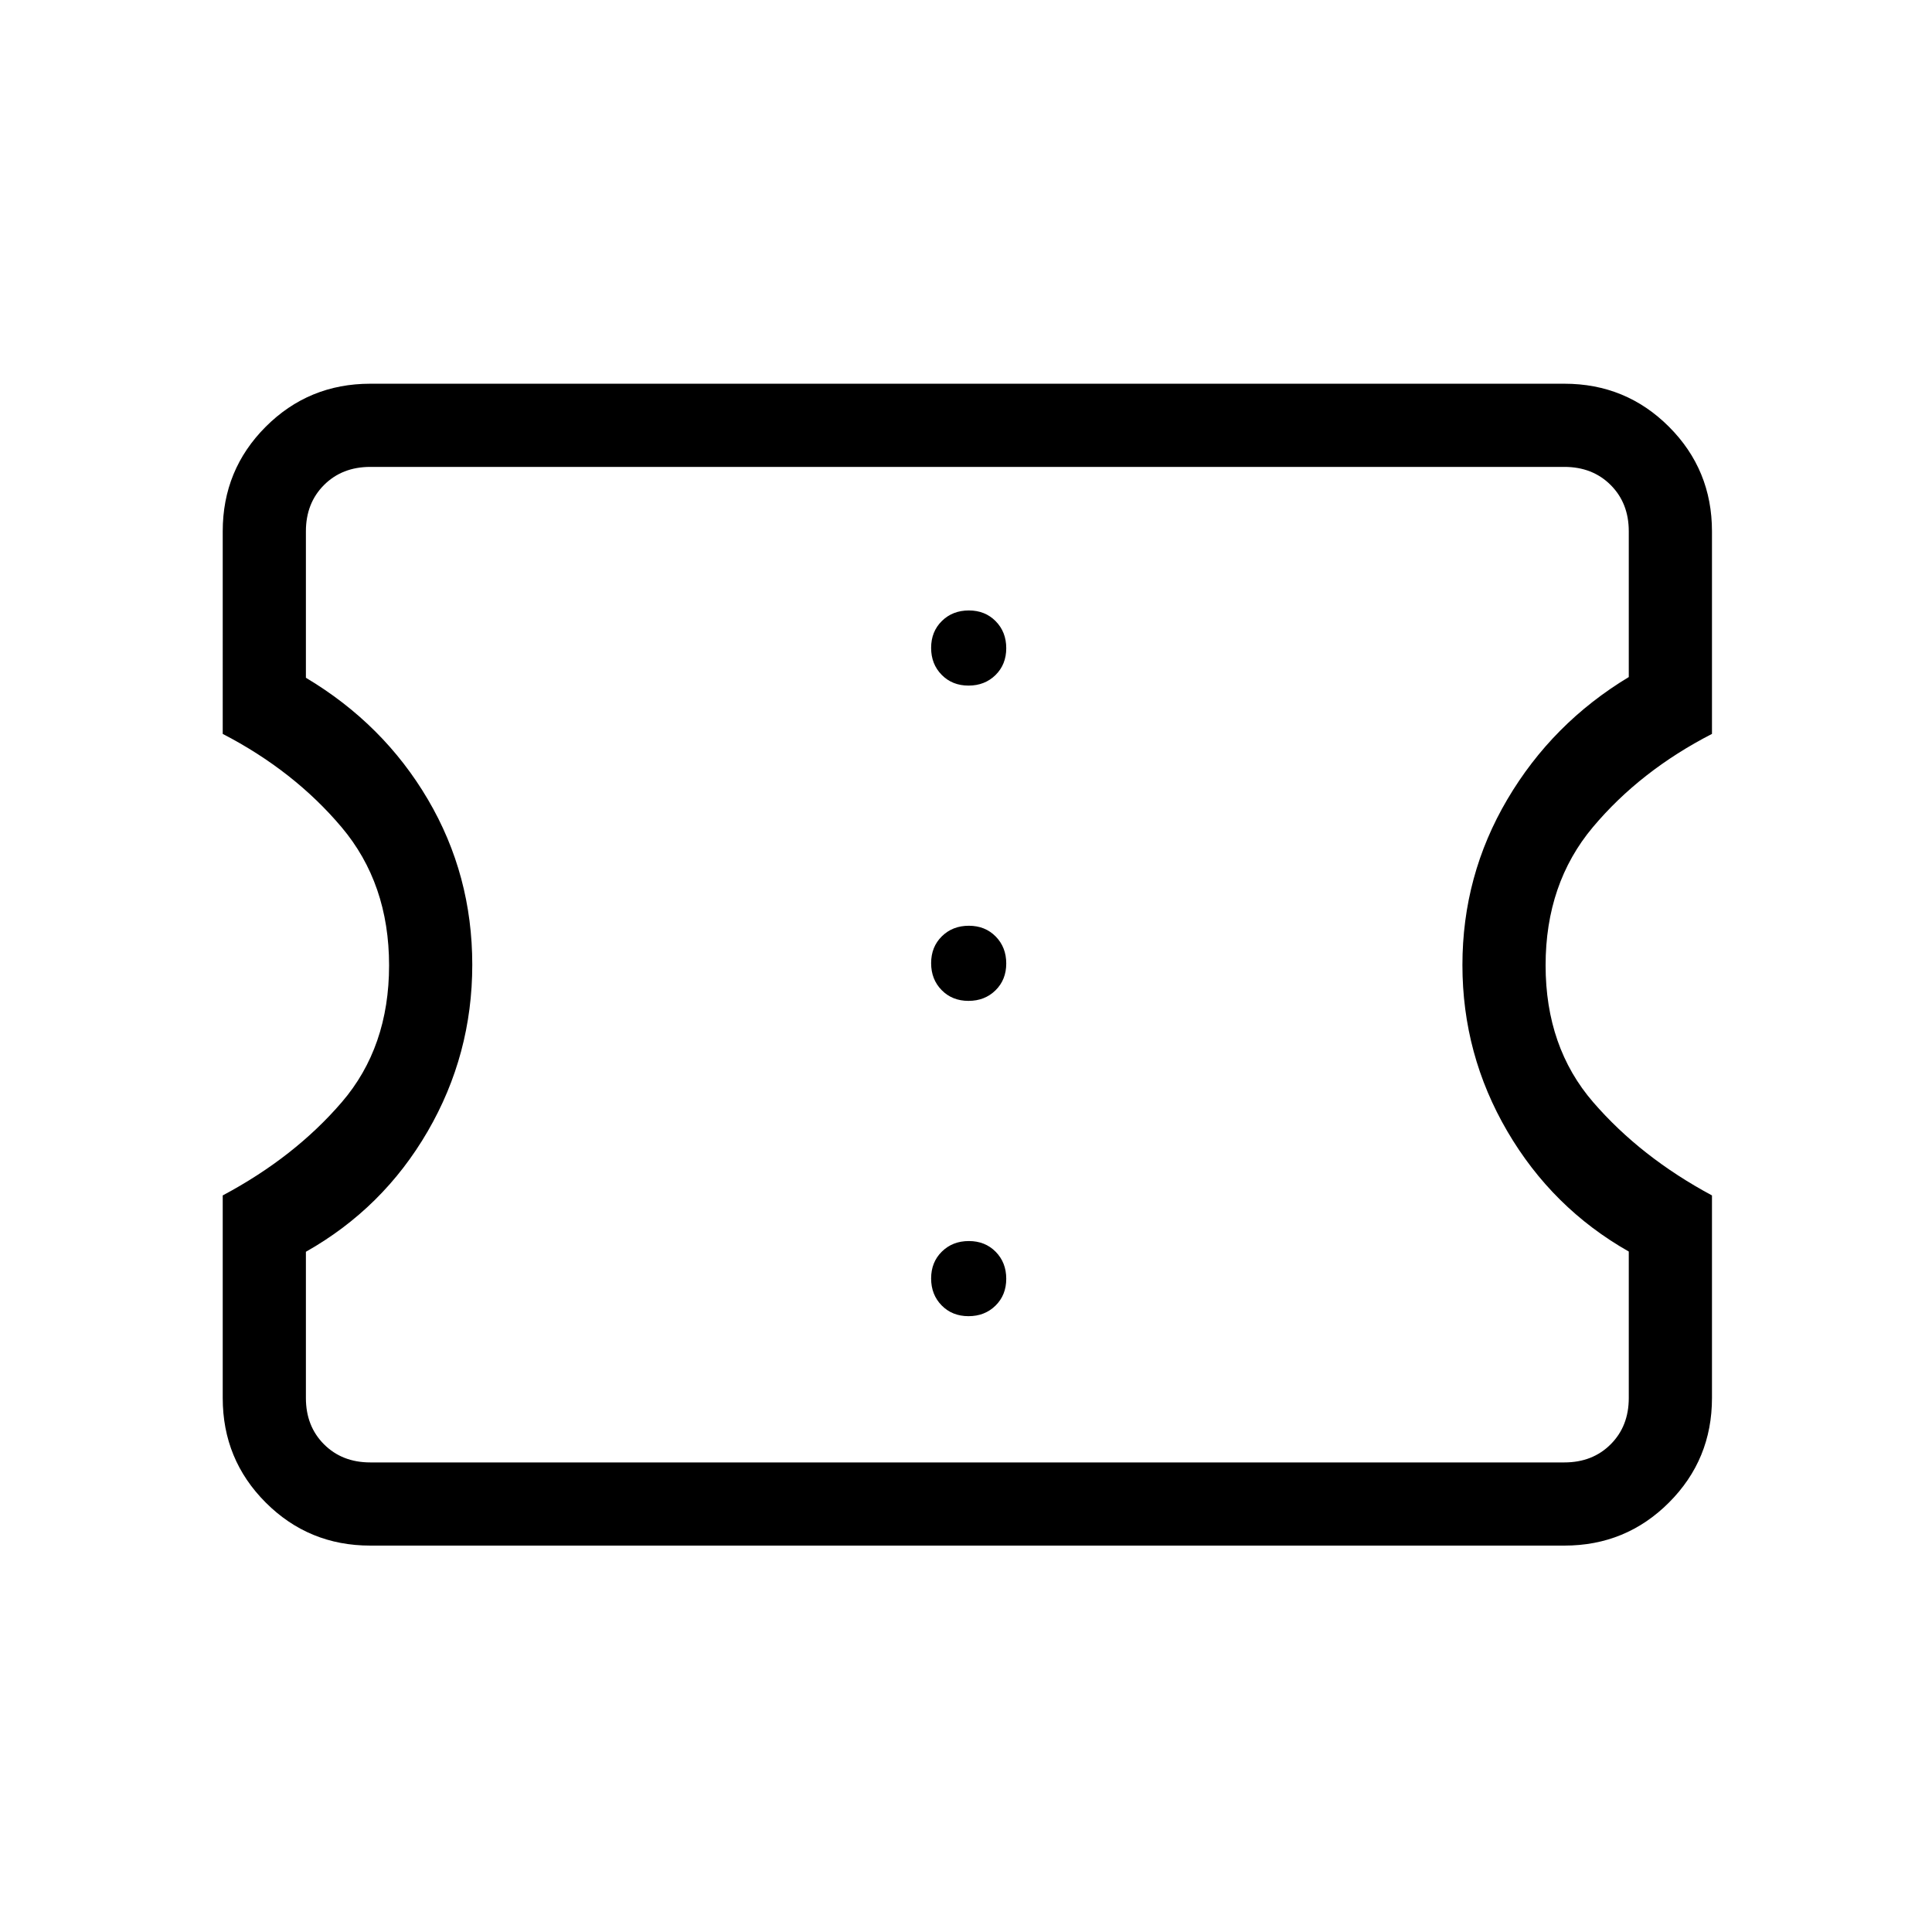 <svg xmlns="http://www.w3.org/2000/svg" height="40" viewBox="0 -960 960 960" width="40"><path d="M481.25-306q8.08 0 13.42-5.25 5.33-5.25 5.33-13.33 0-8.09-5.25-13.42t-13.33-5.33q-8.09 0-13.42 5.25t-5.33 13.33q0 8.08 5.25 13.42 5.25 5.33 13.33 5.33Zm0-156.67q8.08 0 13.42-5.25 5.33-5.25 5.33-13.33t-5.25-13.42Q489.5-500 481.42-500q-8.09 0-13.42 5.25t-5.33 13.33q0 8.09 5.25 13.42t13.33 5.33Zm0-156.66q8.08 0 13.42-5.25 5.33-5.26 5.33-13.34t-5.25-13.41q-5.25-5.34-13.33-5.34-8.09 0-13.42 5.25-5.33 5.26-5.33 13.34t5.25 13.41q5.25 5.34 13.33 5.34ZM777.33-192H184q-30.58 0-51.96-21.38-21.37-21.37-21.37-51.95V-366q35.66-19 59.16-46.33 23.5-27.34 23.5-68 0-40.67-23.63-68.67-23.64-28-59.03-46.33V-696q0-30.58 21.37-51.96 21.38-21.37 51.96-21.37h593.33q30.59 0 51.96 21.37 21.38 21.38 21.38 51.96v100.67Q815-577 791.5-549T768-480.33q0 40.66 23.64 68Q815.27-385 850.67-366v100.67q0 30.58-21.38 51.95Q807.92-192 777.33-192Zm0-41.33q14 0 23-9t9-23v-72.79q-38-21.55-60.33-59.71-22.33-38.17-22.33-82.65 0-44.48 22.33-82.33 22.33-37.86 60.33-60.76V-696q0-14-9-23t-23-9H184q-14 0-23 9t-9 23v72.78q38.59 23.02 60.63 60.49 22.04 37.48 22.04 82.1 0 44.63-22.16 82.8Q190.36-359.67 152-338v72.67q0 14 9 23t23 9h593.33ZM481-481Z"/></svg>